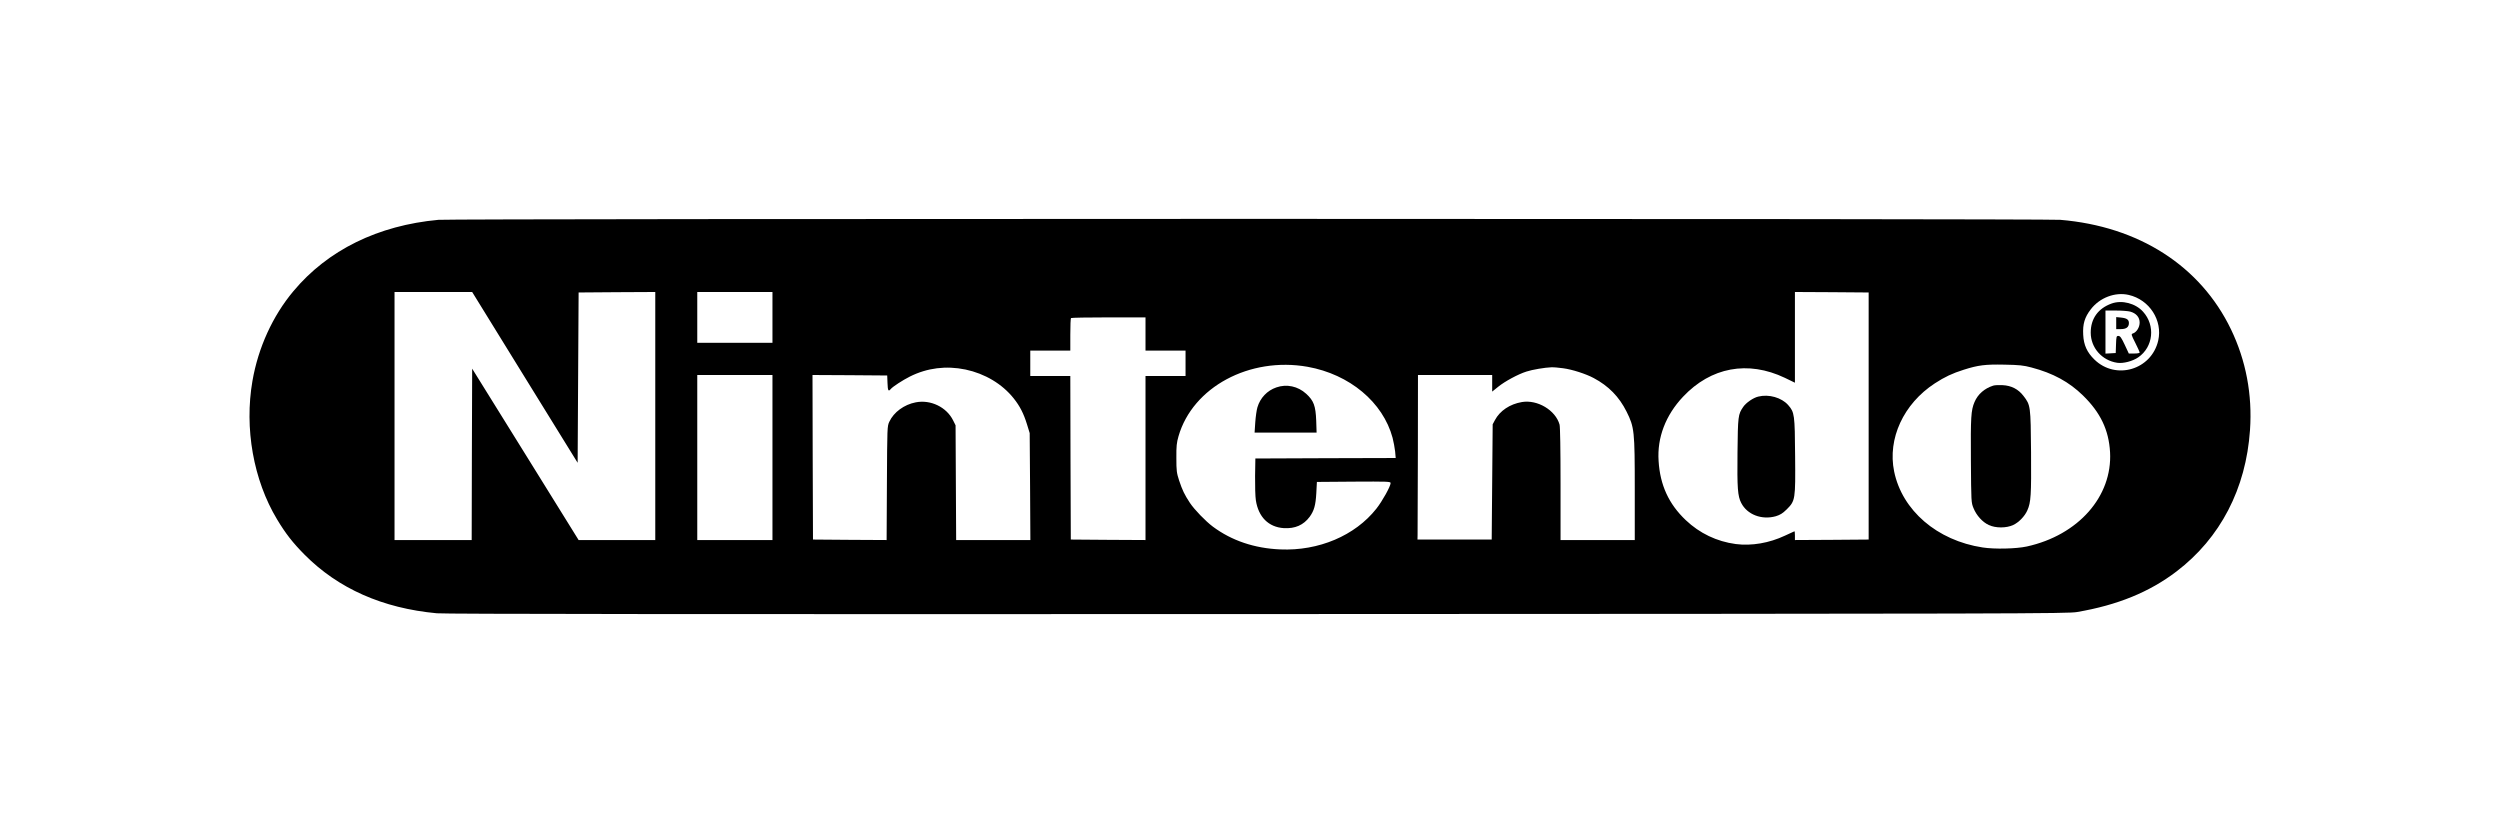 <?xml version="1.0" standalone="no"?>
<svg version="1.0" xmlns="http://www.w3.org/2000/svg" width="2560" height="853" viewBox="0 0 2560 853" fill="currentColor">
<g transform="translate(0,853) scale(0.1,-0.1)" stroke="none">
    <path d="M4490 6279 c-620 -57 -1134 -310 -1485 -730 -213 -254 -361 -579
    -420 -920 -84 -484 10 -1015 252 -1417 87 -145 160 -239 283 -363 344 -346
    797 -547 1353 -599 78 -8 2630 -10 8402 -8 7908 3 8295 4 8395 21 414 71 740
    204 1017 415 450 343 712 848 753 1448 25 363 -41 712 -195 1032 -313 649
    -943 1054 -1748 1121 -152 13 -16470 13 -16607 0z m885 -1614 l540 -874 5 872
    5 872 393 3 392 2 0 -1270 0 -1270 -392 0 -393 0 -545 878 -545 877 -3 -877
    -2 -878 -395 0 -395 0 0 1270 0 1270 398 0 397 0 540 -875z m2535 615 l0 -260
    -385 0 -385 0 0 260 0 260 385 0 385 0 0 -260z m11225 -1010 l0 -1265 -377 -3
    -378 -2 0 45 c0 25 -2 45 -4 45 -2 0 -46 -20 -98 -45 -161 -76 -342 -107 -504
    -86 -194 26 -370 110 -512 245 -174 165 -263 359 -278 606 -16 239 72 468 250
    657 286 304 665 374 1043 194 l103 -50 0 465 0 464 378 -2 377 -3 0 -1265z
    m2663 1240 c213 -49 349 -261 302 -468 -69 -299 -434 -407 -653 -194 -75 73
    -110 148 -115 254 -6 110 15 180 78 261 91 119 249 179 388 147z m-10068 -400
    l0 -170 205 0 205 0 0 -130 0 -130 -205 0 -205 0 0 -840 0 -840 -382 2 -383 3
    -3 838 -2 837 -205 0 -205 0 0 130 0 130 205 0 205 0 0 163 c0 90 3 167 7 170
    3 4 177 7 385 7 l378 0 0 -170z m1660 -336 c430 -77 772 -363 870 -727 10 -40
    22 -102 26 -139 l6 -68 -718 -2 -719 -3 -3 -180 c-1 -99 2 -211 8 -248 26
    -171 130 -275 286 -285 115 -7 202 31 265 116 45 62 61 117 68 242 l6 115 378
    3 c341 2 377 1 377 -14 0 -33 -85 -186 -146 -263 -218 -276 -591 -434 -984
    -417 -264 11 -498 90 -690 233 -75 56 -189 174 -235 243 -57 87 -77 129 -111
    230 -25 77 -28 99 -28 230 -1 122 3 157 22 223 145 503 728 816 1322 711z
    m7412 -7 c221 -58 386 -148 528 -287 179 -175 264 -353 277 -580 25 -453 -325
    -850 -852 -966 -111 -24 -331 -29 -453 -10 -466 71 -824 379 -906 778 -69 336
    96 693 416 902 103 67 180 103 297 140 148 47 220 56 416 52 154 -3 194 -7
    277 -29z m-10915 -21 c198 -42 375 -147 493 -295 63 -79 102 -154 137 -268
    l27 -88 4 -547 3 -548 -380 0 -380 0 -3 588 -3 587 -25 50 c-67 136 -230 215
    -383 185 -119 -23 -225 -101 -270 -198 -22 -46 -22 -56 -25 -630 l-3 -582
    -377 2 -377 3 -3 843 -2 842 382 -2 383 -3 3 -77 c3 -79 9 -91 33 -62 21 25
    121 90 196 128 178 89 371 113 570 72z m6120 13 c92 -12 234 -58 312 -100 153
    -81 261 -192 337 -344 80 -161 84 -196 84 -797 l0 -518 -380 0 -380 0 0 573
    c0 359 -4 586 -10 609 -41 147 -226 258 -386 231 -123 -21 -225 -89 -276 -185
    l-23 -43 -5 -590 -5 -590 -380 0 -380 0 1 45 c1 25 2 404 3 843 l1 797 380 0
    380 0 0 -85 0 -85 62 50 c68 55 203 128 288 155 60 20 192 42 257 44 23 1 77
    -4 120 -10z m-8097 -914 l0 -845 -385 0 -385 0 0 845 0 845 385 0 385 0 0
    -845z"/>
    <path d="M18005 4469 c-52 -12 -125 -63 -154 -105 -53 -77 -55 -94 -59 -468
    -4 -366 2 -446 38 -516 61 -120 211 -177 355 -136 45 14 69 29 111 70 88 88
    90 100 86 546 -3 425 -6 448 -71 522 -68 77 -198 114 -306 87z"/>
    <path d="M21623 5422 c-139 -50 -214 -155 -214 -298 0 -155 115 -286 272 -309
    61 -9 157 16 215 56 154 106 177 326 49 467 -77 86 -216 122 -322 84z m191
    -83 c61 -17 96 -58 96 -112 0 -49 -32 -100 -70 -112 -18 -6 -17 -12 25 -95 25
    -49 45 -94 45 -100 0 -6 -24 -10 -55 -10 l-56 0 -42 90 c-34 72 -46 89 -64 90
    -21 0 -22 -5 -25 -87 l-3 -88 -52 -3 -53 -3 0 220 0 221 108 0 c59 0 125 -5
    146 -11z"/>
    <path d="M21670 5221 l0 -61 48 0 c55 0 82 20 82 62 0 35 -22 50 -80 56 l-50
    5 0 -62z"/>
    <path d="M13070 4563 c-94 -32 -166 -108 -194 -204 -8 -26 -18 -95 -22 -153
    l-7 -106 318 0 317 0 -4 123 c-6 151 -25 204 -103 275 -84 77 -200 102 -305
    65z"/>
    <path d="M20410 4581 c-90 -29 -157 -88 -191 -168 -36 -84 -40 -154 -37 -598
    3 -426 3 -431 27 -489 30 -74 91 -142 156 -172 70 -33 180 -33 250 0 57 26
    119 90 145 150 37 82 41 156 38 596 -4 475 -5 481 -77 575 -53 70 -125 107
    -215 111 -39 2 -82 0 -96 -5z"/>
</g>
</svg>
